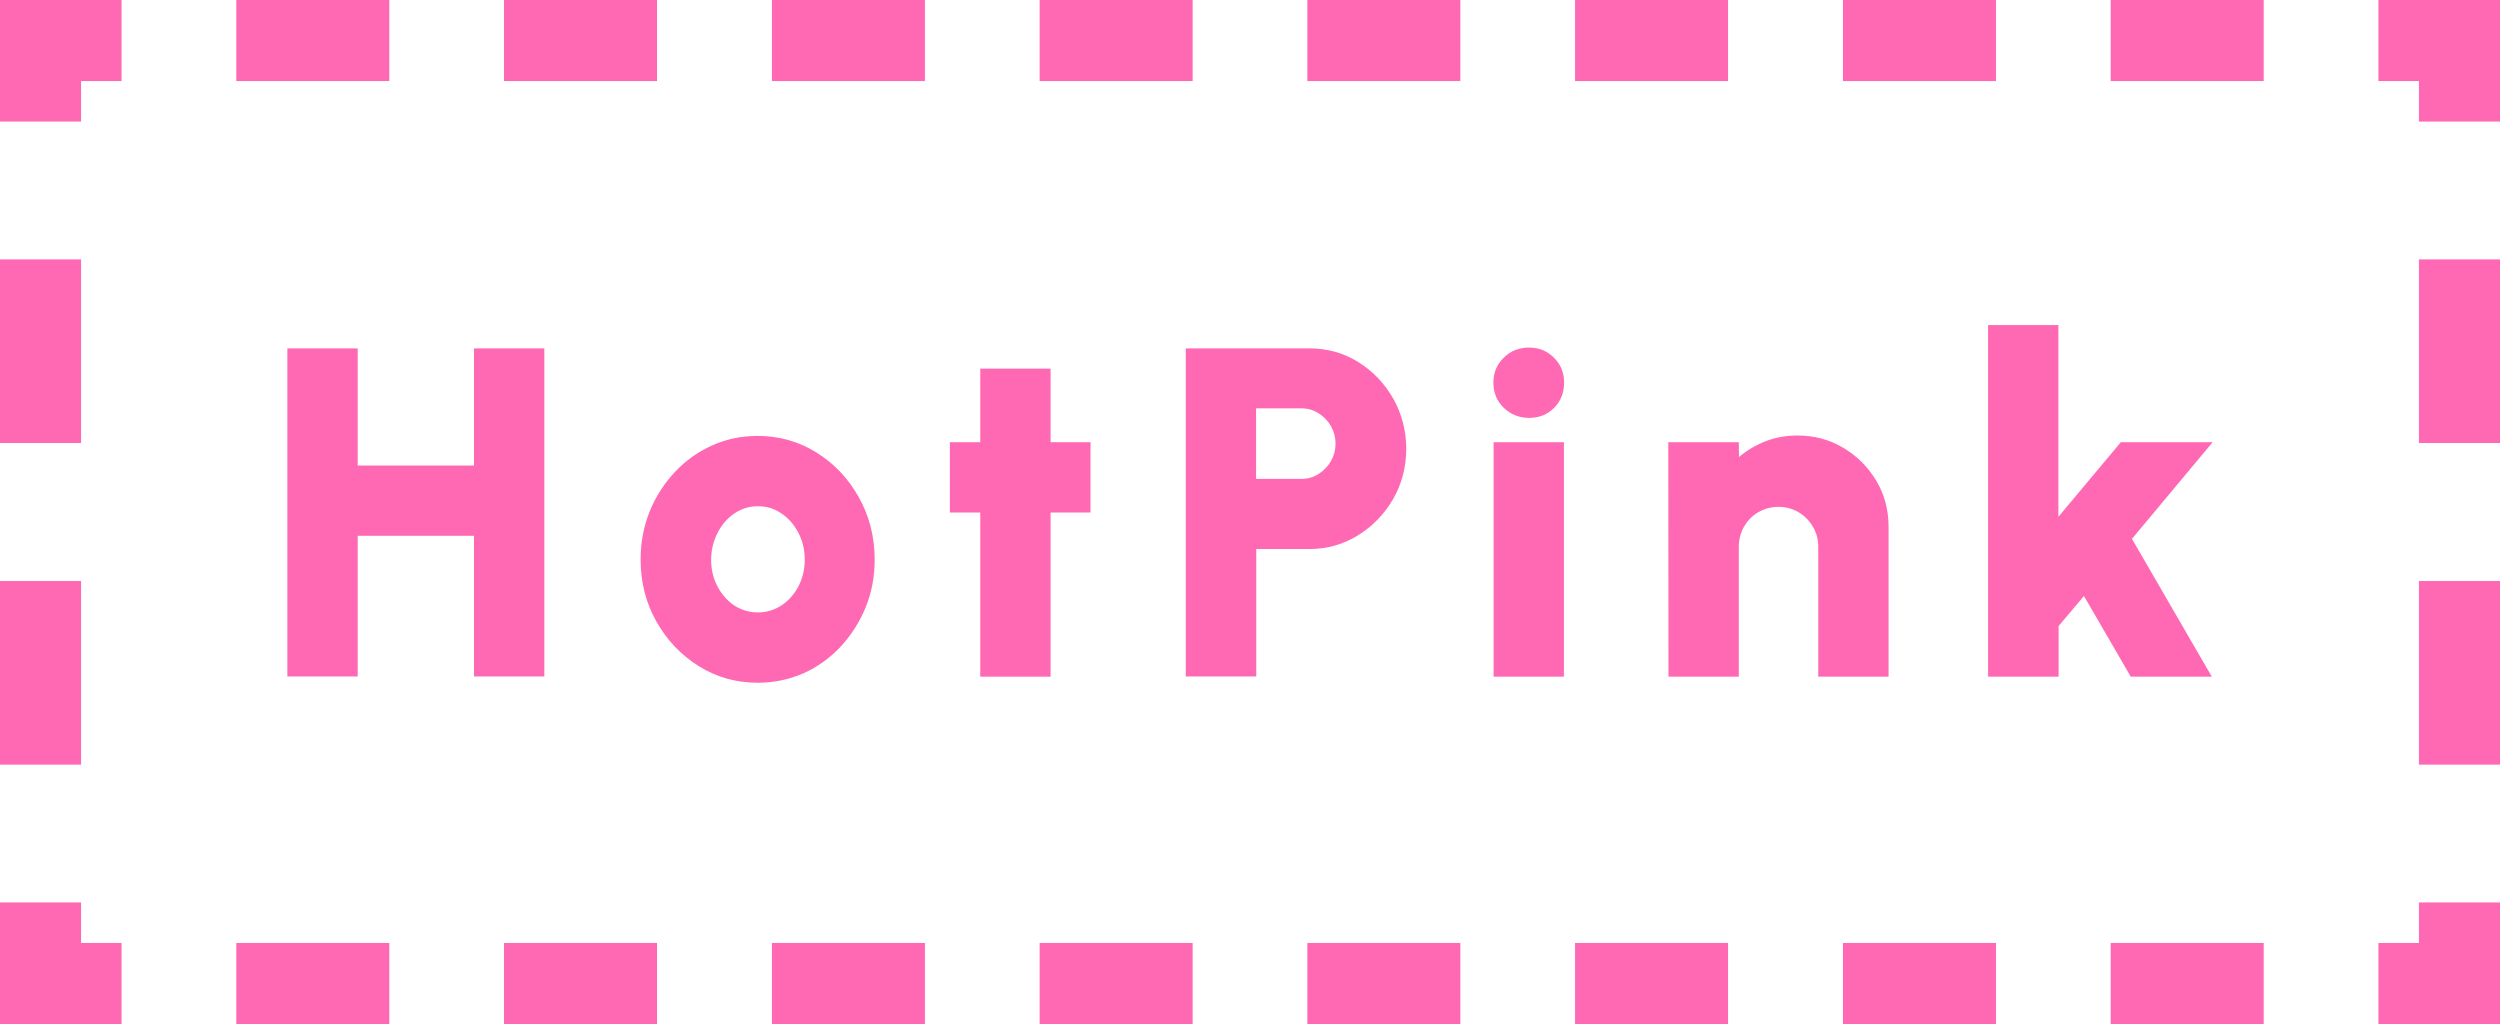 <?xml version="1.0" encoding="utf-8"?>
<!-- Generator: Adobe Illustrator 27.0.0, SVG Export Plug-In . SVG Version: 6.00 Build 0)  -->
<svg version="1.0" id="Ebene_1" xmlns="http://www.w3.org/2000/svg" xmlns:xlink="http://www.w3.org/1999/xlink" x="0px" y="0px"
	 viewBox="0 0 1233.6 505.3" enable-background="new 0 0 1233.6 505.3" xml:space="preserve">
<g>
	<polygon fill="#FF69B4" points="1233.6,505.3 1173.6,505.3 1173.6,465.3 1193.6,465.3 1193.6,445.3 1233.6,445.3 	"/>
	<path fill="#FF69B4" d="M1117,505.3h-75.5v-40h75.5V505.3z M984.9,505.3h-75.5v-40h75.5V505.3z M852.7,505.3h-75.5v-40h75.5V505.3z
		 M720.6,505.3h-75.5v-40h75.5V505.3z M588.5,505.3H513v-40h75.5V505.3z M456.4,505.3h-75.5v-40h75.5V505.3z M324.2,505.3h-75.5v-40
		h75.5V505.3z M192.1,505.3h-75.5v-40h75.5V505.3z"/>
	<polygon fill="#FF69B4" points="60,505.3 0,505.3 0,445.3 40,445.3 40,465.3 60,465.3 	"/>
	<path fill="#FF69B4" d="M40,377.3H0v-90.6h40V377.3z M40,218.6H0V128h40V218.6z"/>
	<polygon fill="#FF69B4" points="40,60 0,60 0,0 60,0 60,40 40,40 	"/>
	<path fill="#FF69B4" d="M1117,40h-75.5V0h75.5V40z M984.9,40h-75.5V0h75.5V40z M852.7,40h-75.5V0h75.5V40z M720.6,40h-75.5V0h75.5
		V40z M588.5,40H513V0h75.5V40z M456.4,40h-75.5V0h75.5V40z M324.2,40h-75.5V0h75.5V40z M192.1,40h-75.5V0h75.5V40z"/>
	<polygon fill="#FF69B4" points="1233.6,60 1193.6,60 1193.6,40 1173.6,40 1173.6,0 1233.6,0 	"/>
	<path fill="#FF69B4" d="M1233.6,377.3h-40v-90.6h40V377.3z M1233.6,218.6h-40V128h40V218.6z"/>
</g>
<g>
	<path fill="#FF69B4" d="M233.9,171.9h34.7v161.9h-34.7v-69.4h-57.4v69.4h-34.7V171.9h34.7v57.8h57.4V171.9z"/>
	<path fill="#FF69B4" d="M373.9,336.9c-10.6,0-20.3-2.7-29.1-8.2c-8.8-5.5-15.7-12.8-20.9-22c-5.2-9.2-7.8-19.4-7.8-30.6
		c0-8.5,1.5-16.4,4.5-23.8c3-7.4,7.2-13.8,12.4-19.4c5.3-5.6,11.4-10,18.4-13.1c7-3.2,14.5-4.7,22.4-4.7c10.6,0,20.3,2.7,29.1,8.2
		c8.8,5.5,15.7,12.8,20.9,22.1c5.2,9.3,7.8,19.5,7.8,30.8c0,8.4-1.5,16.3-4.5,23.6c-3,7.3-7.2,13.8-12.4,19.4
		c-5.3,5.6-11.4,10-18.4,13.1C389.4,335.3,381.9,336.9,373.9,336.9z M373.9,302.2c4.4,0,8.3-1.2,11.9-3.6c3.5-2.4,6.3-5.6,8.3-9.5
		c2-4,3-8.3,3-13c0-4.9-1.1-9.3-3.2-13.3c-2.1-4-4.9-7.2-8.4-9.5c-3.5-2.4-7.3-3.5-11.5-3.5c-4.3,0-8.2,1.2-11.7,3.6
		c-3.5,2.4-6.3,5.7-8.3,9.7c-2,4-3.1,8.4-3.1,13.1c0,4.9,1.1,9.4,3.2,13.3c2.1,3.9,4.9,7.1,8.4,9.4
		C365.9,301,369.8,302.2,373.9,302.2z"/>
	<path fill="#FF69B4" d="M538.1,252.9h-19.7v81h-34.7v-81h-15v-34.7h15v-36.3h34.7v36.3h19.7V252.9z"/>
	<path fill="#FF69B4" d="M585.1,333.9V171.9h61.1c8.9,0,16.9,2.3,24.1,6.8c7.2,4.5,12.9,10.5,17.2,18c4.2,7.5,6.4,15.8,6.4,24.7
		c0,9.1-2.2,17.4-6.5,24.9c-4.4,7.5-10.2,13.5-17.4,17.9c-7.3,4.5-15.2,6.7-23.7,6.7h-26.4v62.9H585.1z M619.8,236.3h22.4
		c3.1,0,5.9-0.8,8.4-2.4c2.5-1.6,4.6-3.7,6.1-6.3c1.5-2.6,2.3-5.5,2.3-8.7c0-3.2-0.8-6.1-2.3-8.7c-1.5-2.6-3.6-4.7-6.1-6.3
		c-2.5-1.6-5.4-2.4-8.4-2.4h-22.4V236.3z"/>
	<path fill="#FF69B4" d="M754.6,206.2c-5,0-9.2-1.7-12.6-5c-3.4-3.3-5.1-7.4-5.1-12.4c0-4.9,1.7-9,5.1-12.3c3.4-3.4,7.6-5,12.5-5
		c4.9,0,9,1.7,12.3,5c3.4,3.4,5,7.5,5,12.3c0,4.9-1.6,9.1-4.9,12.4C763.7,204.5,759.6,206.2,754.6,206.2z M737,218.2h34.7v115.7H737
		V218.2z"/>
	<path fill="#FF69B4" d="M931.9,260v73.9h-34.7v-64.2c0-3.6-0.9-6.9-2.7-9.9c-1.8-3-4.1-5.3-7.1-7.1c-2.9-1.7-6.2-2.6-9.8-2.6
		c-3.6,0-6.9,0.9-9.9,2.6c-3,1.7-5.3,4.1-7.1,7.1c-1.7,3-2.6,6.3-2.6,9.9v64.2h-34.7l-0.1-115.7H858l0.1,7.3
		c3.9-3.3,8.3-5.9,13.2-7.8c4.9-1.9,10.1-2.8,15.6-2.8c8.3,0,15.9,2,22.7,6.1c6.8,4,12.2,9.5,16.3,16.3
		C929.9,244.1,931.9,251.6,931.9,260z"/>
	<path fill="#FF69B4" d="M1091.4,333.9h-40l-23.1-39.8l-12.5,14.8v25H981V160.4h34.7V255l30.8-36.8h45.3l-39.8,47.7L1091.4,333.9z"
		/>
</g>
</svg>
